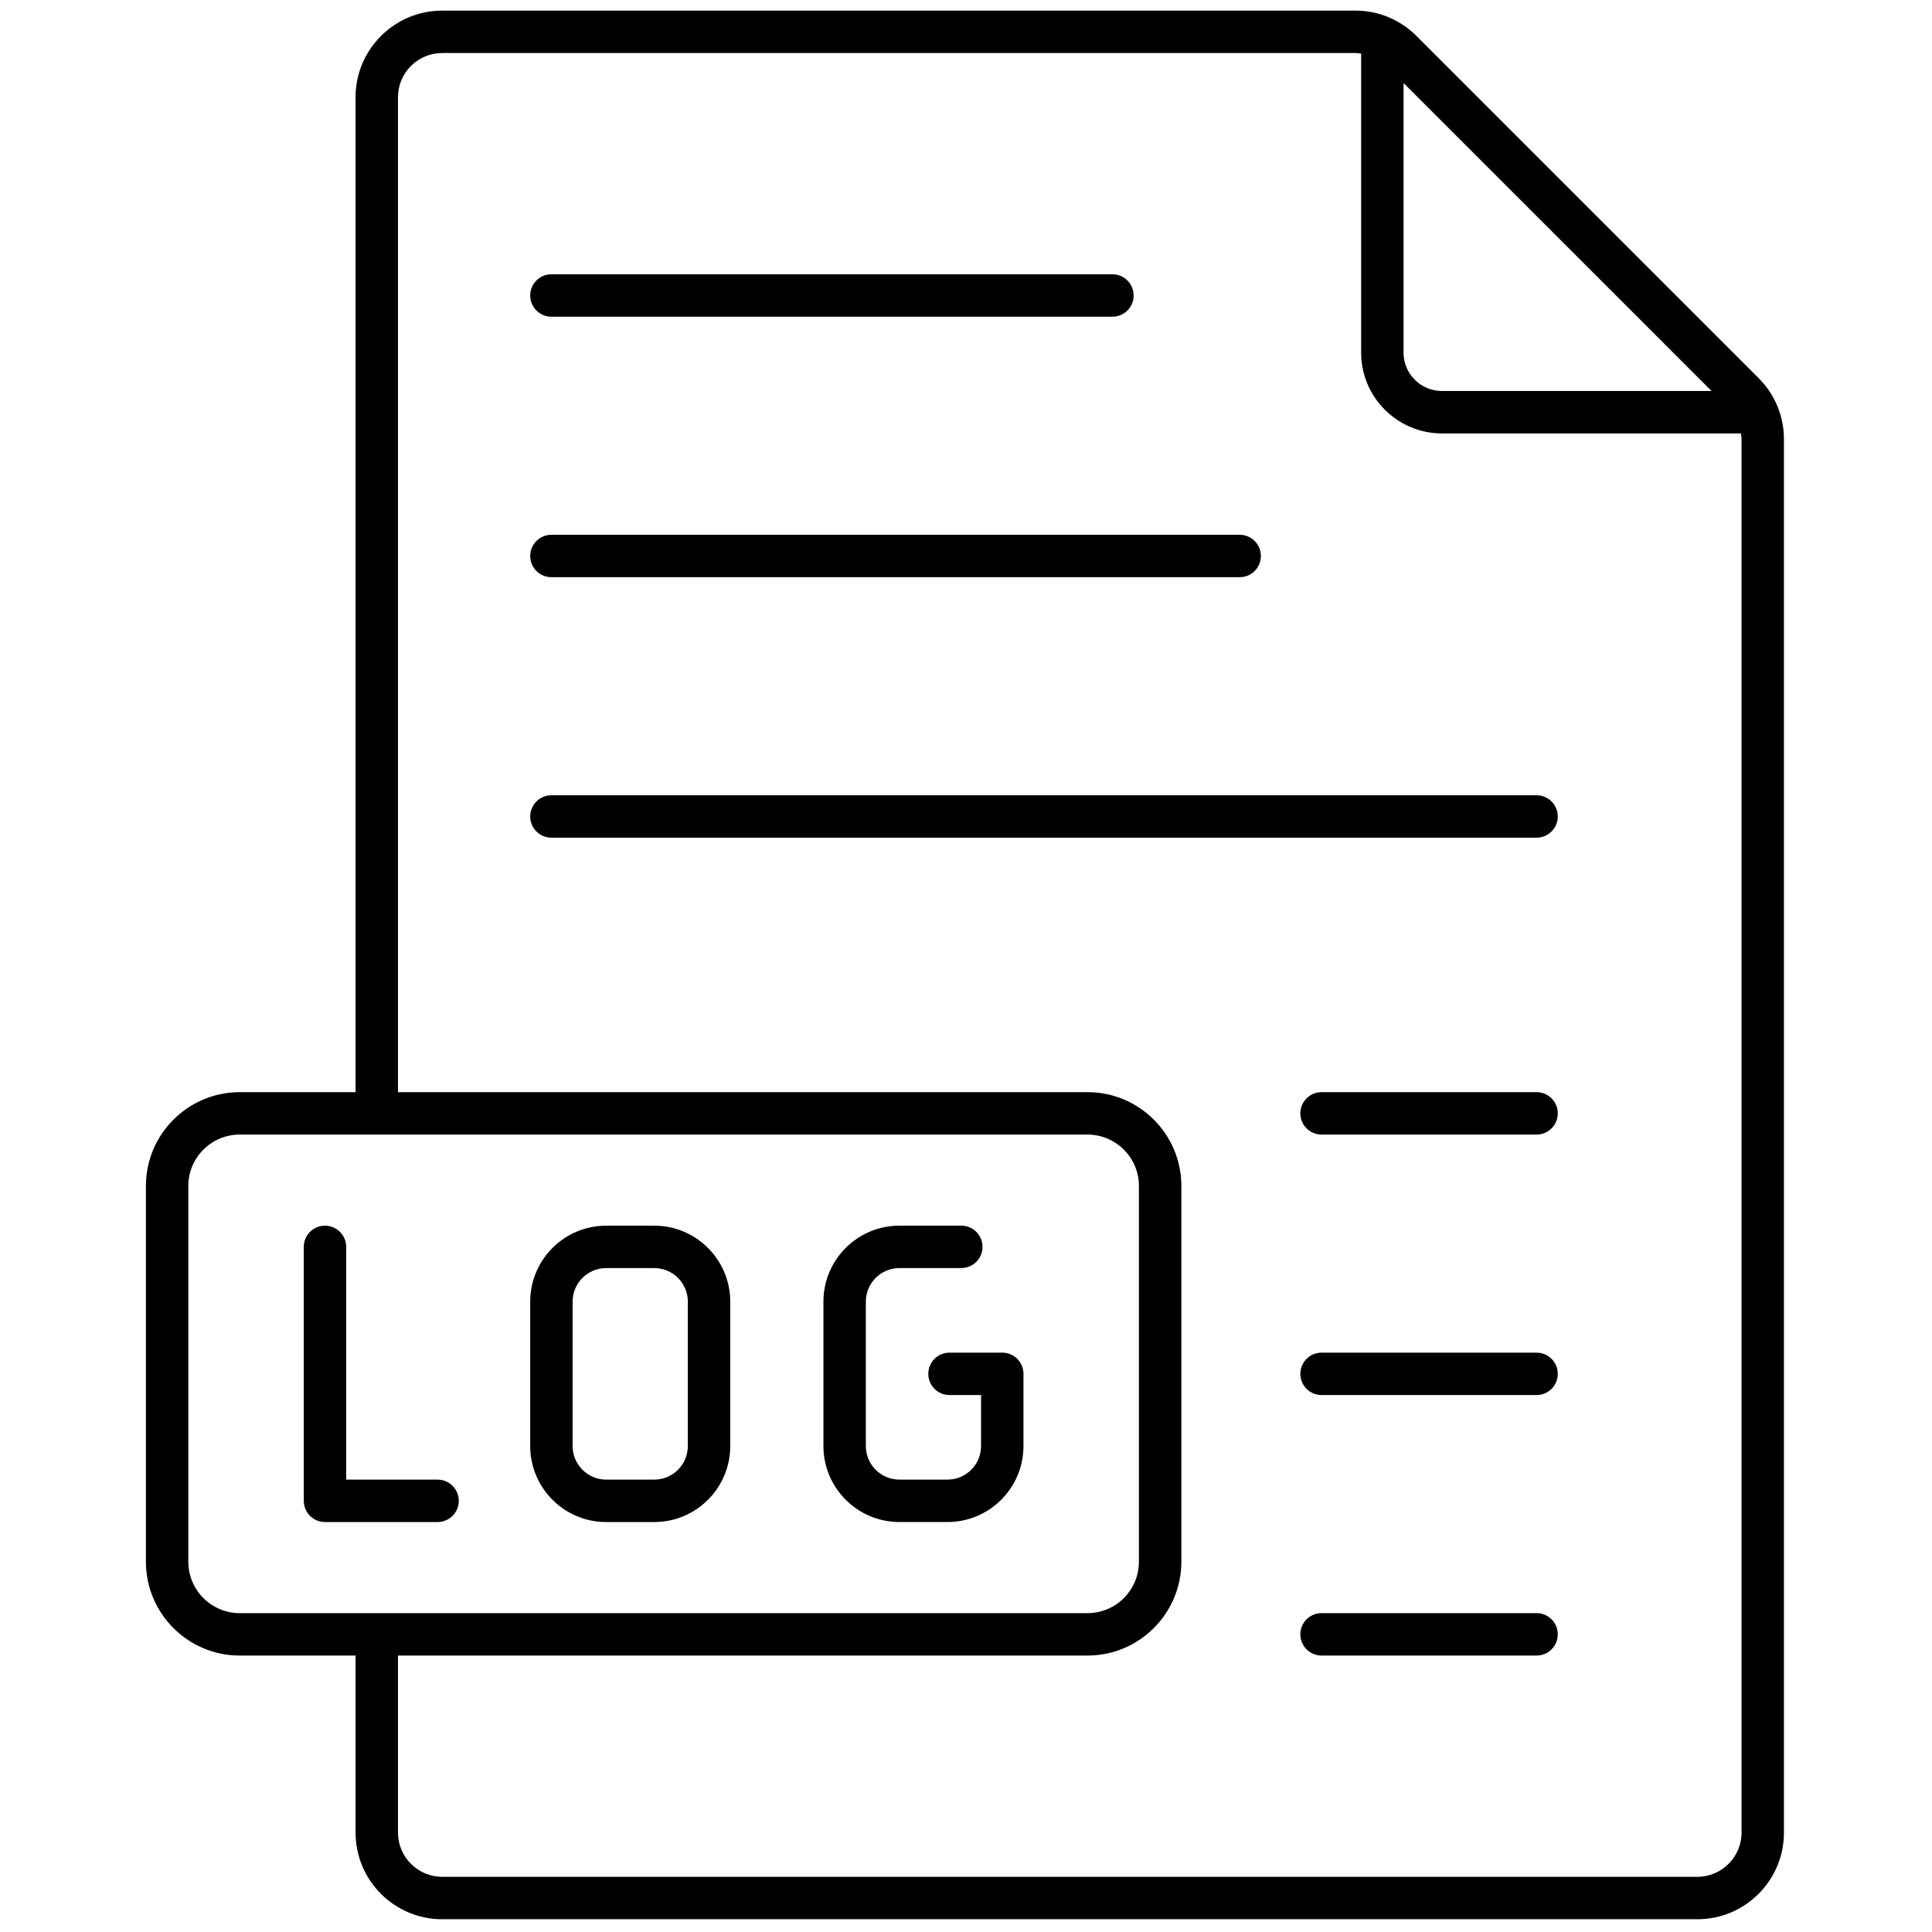 <svg xmlns="http://www.w3.org/2000/svg" xmlns:xlink="http://www.w3.org/1999/xlink" version="1.1" width="256" height="256" viewBox="0 0 256 256" xml:space="preserve">

<defs>
</defs>
<g style="stroke: none; stroke-width: 0; stroke-dasharray: none; stroke-linecap: butt; stroke-linejoin: miter; stroke-miterlimit: 10; fill: none; fill-rule: nonzero; opacity: 1;" transform="translate(1.407 1.407) scale(2.81 2.81)" >
	<path d="M 82.425 17.327 L 66.294 1.196 C 65.522 0.425 64.498 0 63.407 0 H 20.349 c -2.251 0 -4.083 1.832 -4.083 4.083 V 51 h -5.463 c -2.439 0 -4.423 1.984 -4.423 4.423 v 17.721 c 0 2.438 1.984 4.423 4.423 4.423 h 5.463 v 8.351 c 0 2.251 1.832 4.083 4.083 4.083 h 59.189 c 2.251 0 4.083 -1.832 4.083 -4.083 V 20.214 C 83.621 19.124 83.196 18.099 82.425 17.327 z M 80.207 17.937 H 67.493 c -0.998 0 -1.81 -0.812 -1.81 -1.809 V 3.414 L 80.207 17.937 z M 8.379 73.144 V 55.423 c 0 -1.336 1.087 -2.423 2.423 -2.423 h 39.98 c 1.336 0 2.423 1.087 2.423 2.423 v 17.721 c 0 1.336 -1.087 2.423 -2.423 2.423 h -39.98 C 9.466 75.566 8.379 74.479 8.379 73.144 z M 81.621 85.917 c 0 1.148 -0.935 2.083 -2.083 2.083 H 20.349 c -1.148 0 -2.083 -0.935 -2.083 -2.083 v -8.351 h 32.517 c 2.438 0 4.423 -1.984 4.423 -4.423 V 55.423 c 0 -2.438 -1.984 -4.423 -4.423 -4.423 H 18.266 V 4.083 C 18.266 2.935 19.2 2 20.349 2 h 43.059 c 0.094 0 0.185 0.015 0.276 0.027 v 14.101 c 0 2.1 1.709 3.809 3.81 3.809 h 14.1 c 0.013 0.092 0.028 0.184 0.028 0.277 V 85.917 z" style="stroke: none; stroke-width: 1; stroke-dasharray: none; stroke-linecap: butt; stroke-linejoin: miter; stroke-miterlimit: 10; fill: rgb(0,0,0); fill-rule: nonzero; opacity: 1;" transform=" matrix(1 0 0 1 0 0) " stroke-linecap="round" />
	<path d="M 71.956 75.566 H 61.817 c -0.553 0 -1 0.447 -1 1 s 0.447 1 1 1 h 10.139 c 0.553 0 1 -0.447 1 -1 S 72.509 75.566 71.956 75.566 z" style="stroke: none; stroke-width: 1; stroke-dasharray: none; stroke-linecap: butt; stroke-linejoin: miter; stroke-miterlimit: 10; fill: rgb(0,0,0); fill-rule: nonzero; opacity: 1;" transform=" matrix(1 0 0 1 0 0) " stroke-linecap="round" />
	<path d="M 71.956 63.283 H 61.817 c -0.553 0 -1 0.447 -1 1 s 0.447 1 1 1 h 10.139 c 0.553 0 1 -0.447 1 -1 S 72.509 63.283 71.956 63.283 z" style="stroke: none; stroke-width: 1; stroke-dasharray: none; stroke-linecap: butt; stroke-linejoin: miter; stroke-miterlimit: 10; fill: rgb(0,0,0); fill-rule: nonzero; opacity: 1;" transform=" matrix(1 0 0 1 0 0) " stroke-linecap="round" />
	<path d="M 20.133 69.271 h -4.309 V 58.296 c 0 -0.553 -0.448 -1 -1 -1 s -1 0.447 -1 1 v 11.975 c 0 0.553 0.448 1 1 1 h 5.309 c 0.552 0 1 -0.447 1 -1 S 20.685 69.271 20.133 69.271 z" style="stroke: none; stroke-width: 1; stroke-dasharray: none; stroke-linecap: butt; stroke-linejoin: miter; stroke-miterlimit: 10; fill: rgb(0,0,0); fill-rule: nonzero; opacity: 1;" transform=" matrix(1 0 0 1 0 0) " stroke-linecap="round" />
	<path d="M 30.352 57.296 h -2.269 c -1.975 0 -3.582 1.606 -3.582 3.582 v 6.811 c 0 1.976 1.607 3.582 3.582 3.582 h 2.269 c 1.975 0 3.582 -1.606 3.582 -3.582 v -6.811 C 33.934 58.902 32.327 57.296 30.352 57.296 z M 31.934 67.688 c 0 0.872 -0.709 1.582 -1.582 1.582 h -2.269 c -0.873 0 -1.582 -0.71 -1.582 -1.582 v -6.811 c 0 -0.872 0.709 -1.582 1.582 -1.582 h 2.269 c 0.872 0 1.582 0.71 1.582 1.582 V 67.688 z" style="stroke: none; stroke-width: 1; stroke-dasharray: none; stroke-linecap: butt; stroke-linejoin: miter; stroke-miterlimit: 10; fill: rgb(0,0,0); fill-rule: nonzero; opacity: 1;" transform=" matrix(1 0 0 1 0 0) " stroke-linecap="round" />
	<path d="M 46.761 63.283 h -2.488 c -0.552 0 -1 0.447 -1 1 s 0.448 1 1 1 h 1.488 v 2.405 c 0 0.872 -0.709 1.582 -1.582 1.582 H 41.91 c -0.873 0 -1.582 -0.71 -1.582 -1.582 v -6.811 c 0 -0.872 0.709 -1.582 1.582 -1.582 h 2.919 c 0.552 0 1 -0.447 1 -1 s -0.448 -1 -1 -1 H 41.91 c -1.975 0 -3.582 1.606 -3.582 3.582 v 6.811 c 0 1.976 1.607 3.582 3.582 3.582 h 2.269 c 1.976 0 3.582 -1.606 3.582 -3.582 v -3.405 C 47.761 63.73 47.313 63.283 46.761 63.283 z" style="stroke: none; stroke-width: 1; stroke-dasharray: none; stroke-linecap: butt; stroke-linejoin: miter; stroke-miterlimit: 10; fill: rgb(0,0,0); fill-rule: nonzero; opacity: 1;" transform=" matrix(1 0 0 1 0 0) " stroke-linecap="round" />
	<path d="M 71.956 51 H 61.817 c -0.553 0 -1 0.447 -1 1 s 0.447 1 1 1 h 10.139 c 0.553 0 1 -0.447 1 -1 S 72.509 51 71.956 51 z" style="stroke: none; stroke-width: 1; stroke-dasharray: none; stroke-linecap: butt; stroke-linejoin: miter; stroke-miterlimit: 10; fill: rgb(0,0,0); fill-rule: nonzero; opacity: 1;" transform=" matrix(1 0 0 1 0 0) " stroke-linecap="round" />
	<path d="M 71.956 37 H 25.501 c -0.552 0 -1 0.448 -1 1 s 0.448 1 1 1 h 46.455 c 0.553 0 1 -0.448 1 -1 S 72.509 37 71.956 37 z" style="stroke: none; stroke-width: 1; stroke-dasharray: none; stroke-linecap: butt; stroke-linejoin: miter; stroke-miterlimit: 10; fill: rgb(0,0,0); fill-rule: nonzero; opacity: 1;" transform=" matrix(1 0 0 1 0 0) " stroke-linecap="round" />
	<path d="M 25.501 26.717 h 32.455 c 0.553 0 1 -0.448 1 -1 s -0.447 -1 -1 -1 H 25.501 c -0.552 0 -1 0.448 -1 1 S 24.949 26.717 25.501 26.717 z" style="stroke: none; stroke-width: 1; stroke-dasharray: none; stroke-linecap: butt; stroke-linejoin: miter; stroke-miterlimit: 10; fill: rgb(0,0,0); fill-rule: nonzero; opacity: 1;" transform=" matrix(1 0 0 1 0 0) " stroke-linecap="round" />
	<path d="M 25.501 14.433 h 26.455 c 0.553 0 1 -0.448 1 -1 s -0.447 -1 -1 -1 H 25.501 c -0.552 0 -1 0.448 -1 1 S 24.949 14.433 25.501 14.433 z" style="stroke: none; stroke-width: 1; stroke-dasharray: none; stroke-linecap: butt; stroke-linejoin: miter; stroke-miterlimit: 10; fill: rgb(0,0,0); fill-rule: nonzero; opacity: 1;" transform=" matrix(1 0 0 1 0 0) " stroke-linecap="round" />
</g>
</svg>